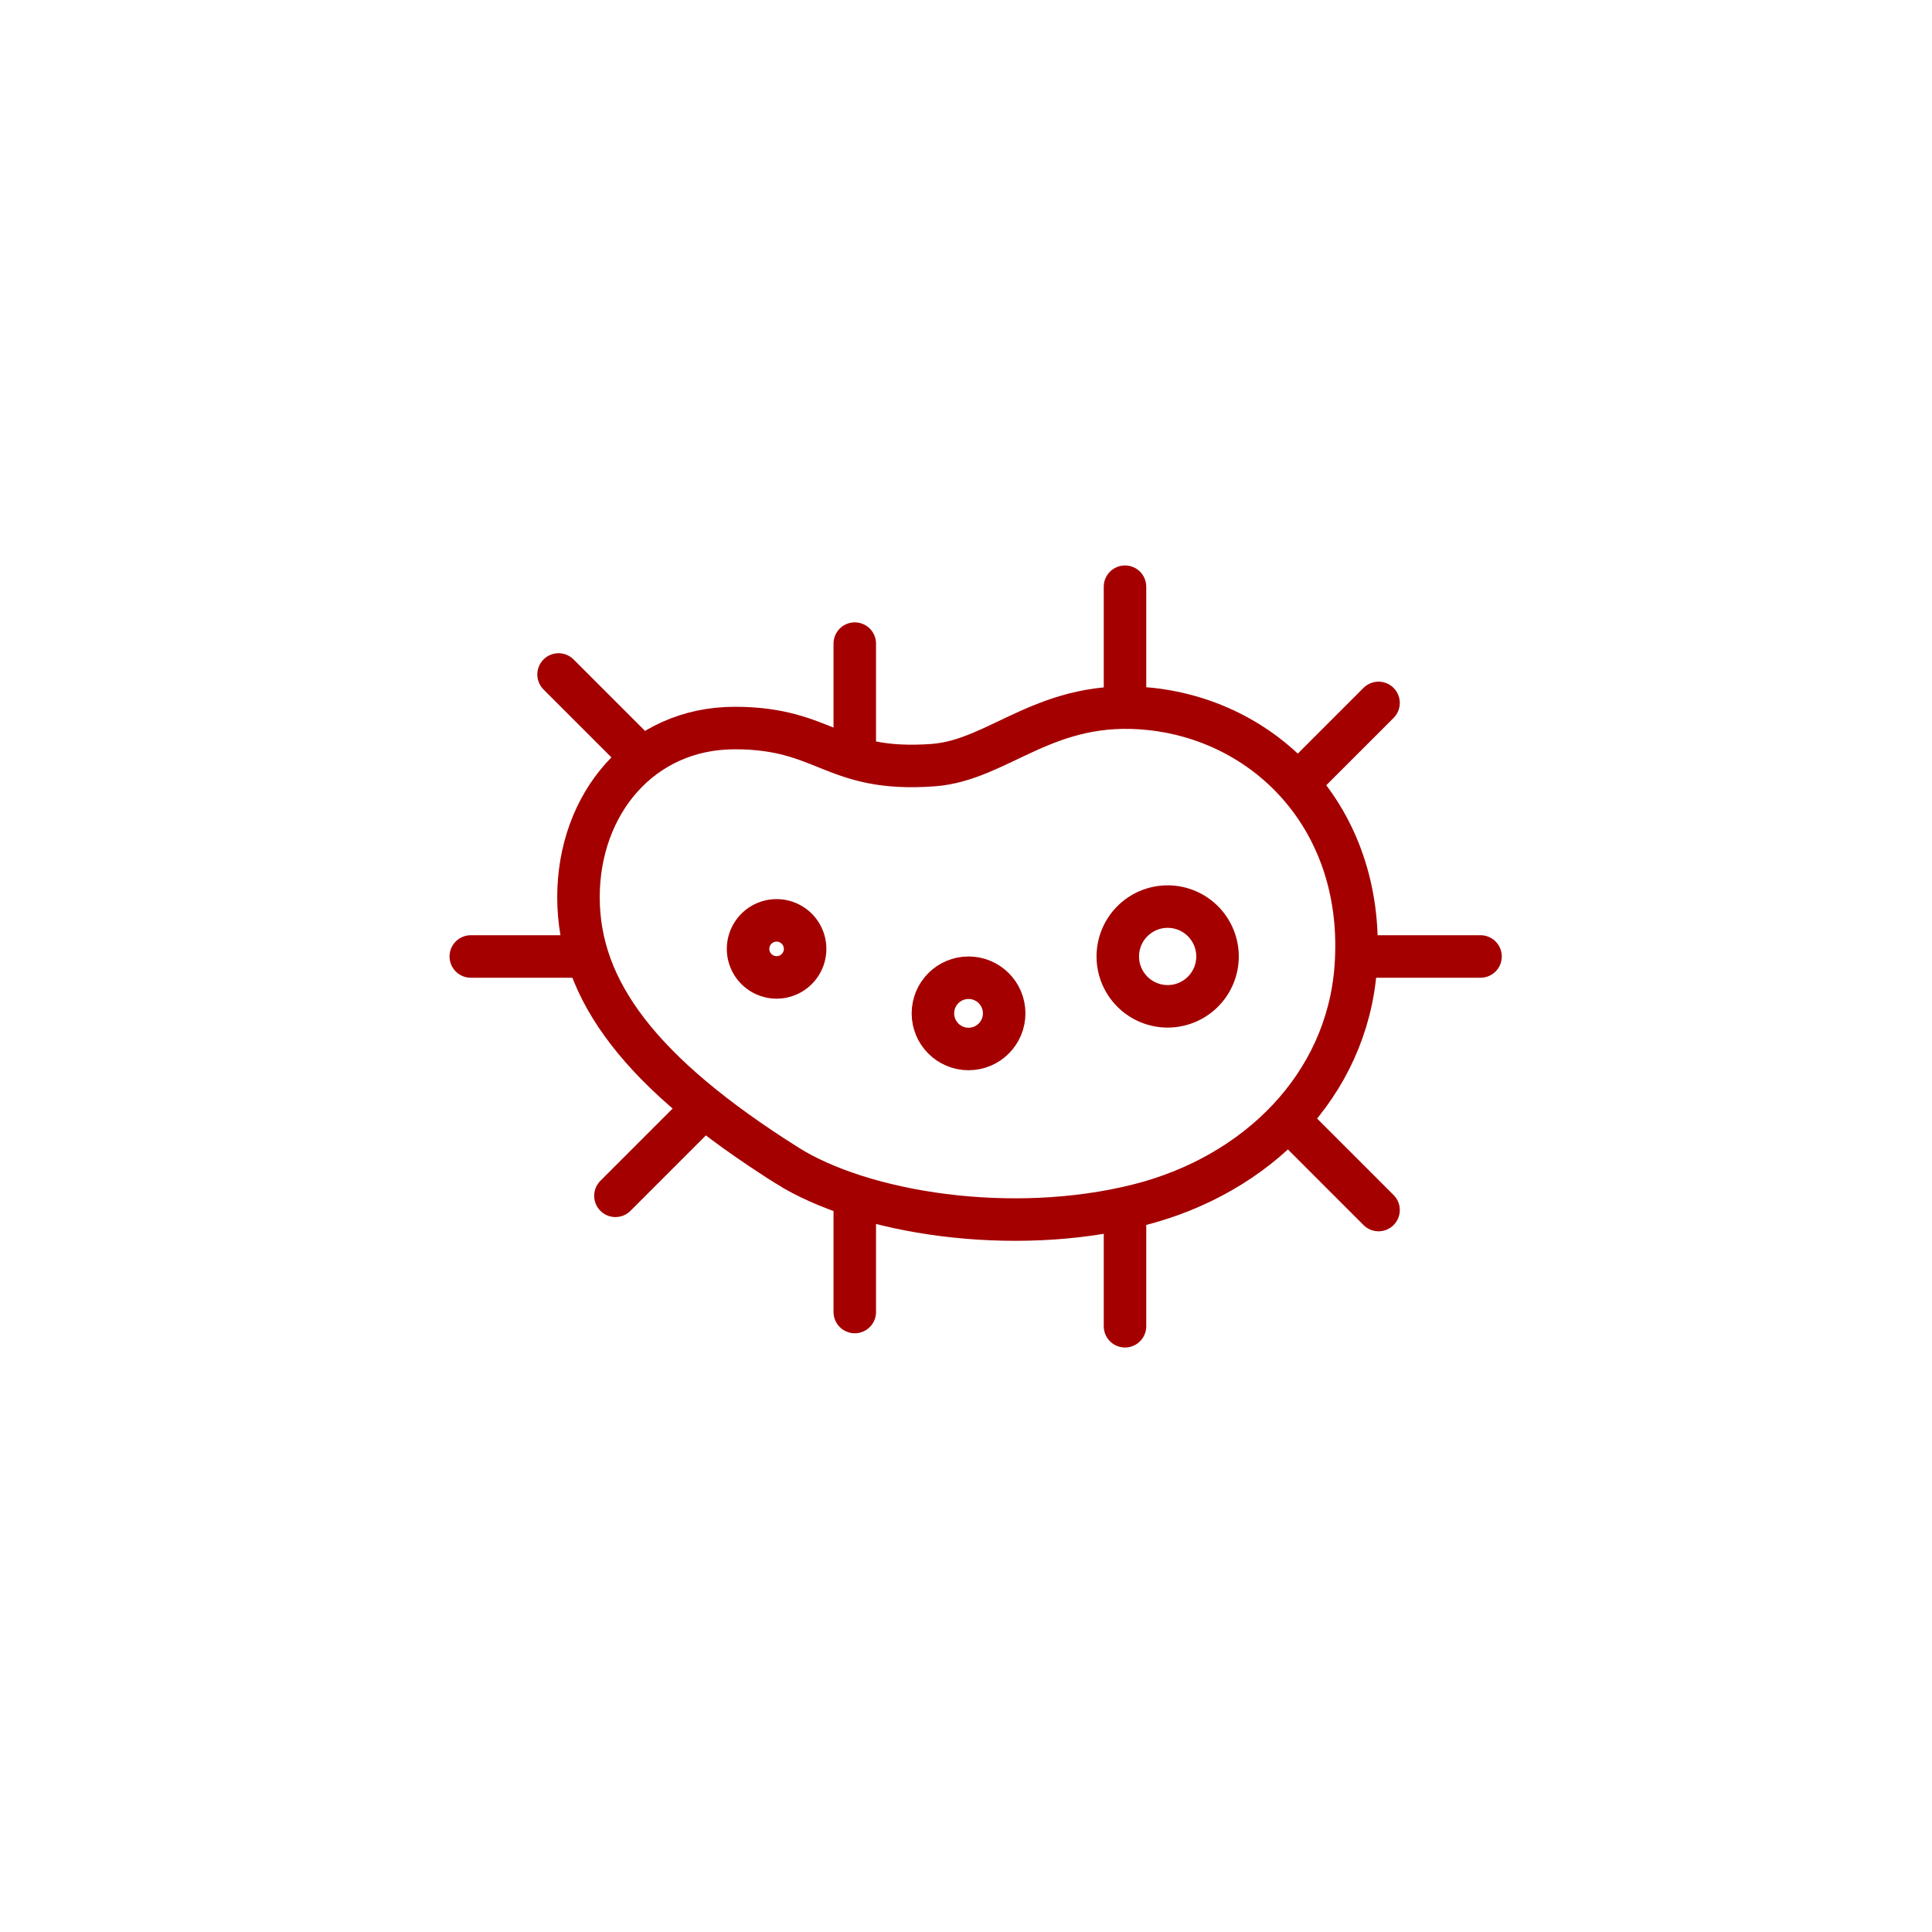 <svg height="100" width="100" xmlns="http://www.w3.org/2000/svg"><g fill="none" fill-rule="evenodd" stroke="#a40000" stroke-width="2.2"><g fill-rule="nonzero" transform="rotate(90 9.146 54.972)"><circle cx="6.625" cy="13.986" r="1.844"/><path d="M3.403 22.45a1.476 1.476 0 1 0-.182 2.946 1.476 1.476 0 0 0 .182-2.946zM3.523 6.256a2.58 2.58 0 1 0 .315-5.152 2.58 2.58 0 0 0-.315 5.152z"/></g><path d="M40.735 60.324c3.905 2.463 11.626 3.698 18.181 2.05 6.139-1.542 10.794-6.189 11.254-12.273.57-7.528-4.457-12.743-10.623-13.406-5.401-.582-7.806 2.657-11.25 2.908-5.208.38-5.508-1.92-10.264-1.92-4.838 0-8.091 3.922-8.091 8.76 0 4.837 3.231 9.11 10.793 13.88z"/><g stroke-linecap="round"><path d="M58.23 30.368v5.889M76.632 49.507h-5.889M30.257 49.507h-5.889M44.243 33.313V39.2M44.243 62.02v5.89M58.23 62.757v5.889M67.189 58.467l4.164 4.164M28.911 34.911l4.164 4.164M36.02 57.73l-4.165 4.165M71.353 36.383l-4.164 4.164"/></g></g></svg>